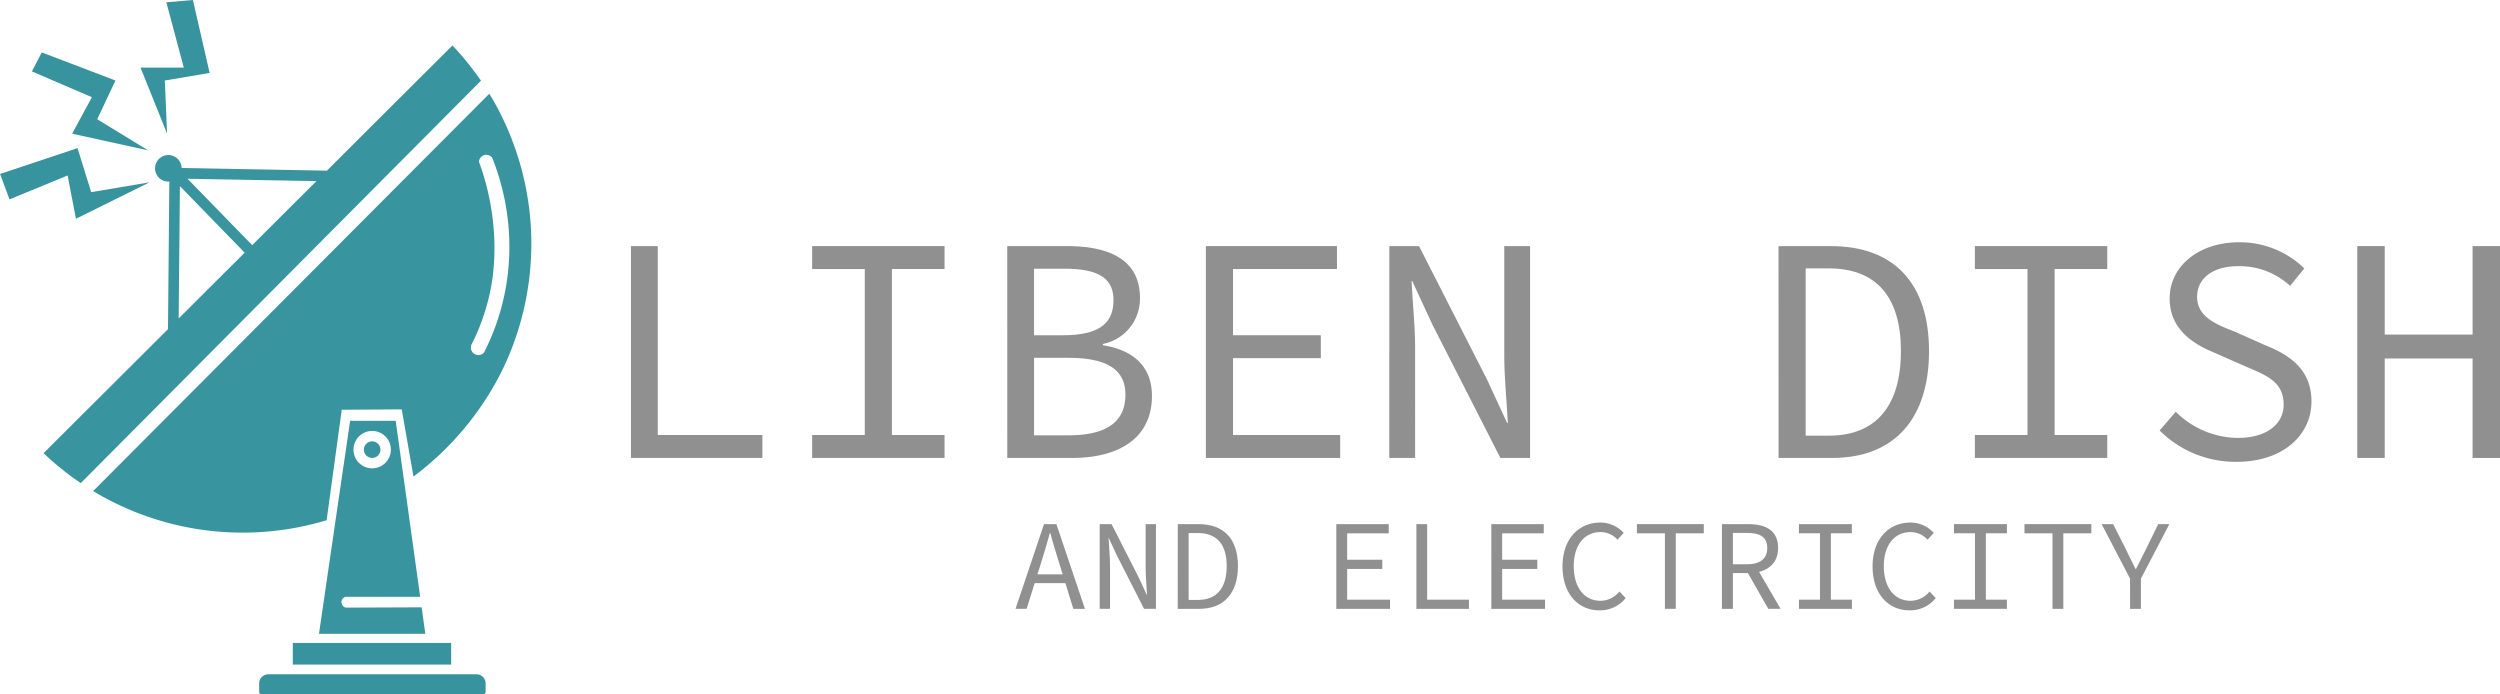 <svg xmlns="http://www.w3.org/2000/svg" width="256.08" height="71.108" viewBox="0 0 256.08 71.108">
  <g id="Liben-Dish" transform="translate(-182.26 -24.398)">
    <g id="Group_6" data-name="Group 6">
      <path id="Path_22" data-name="Path 22" d="M236.639,47.66a29.785,29.785,0,0,0-3.351-12.072c-.352-.664-.671-1.209-.907-1.59Q212.095,54.348,191.8,74.7a29.682,29.682,0,0,0,23.918,2.984q.774-5.658,1.547-11.313,3.072-.021,6.147-.04.6,3.442,1.2,6.884a30.691,30.691,0,0,0,8.764-10.246,28.869,28.869,0,0,0,1.71-4A29.709,29.709,0,0,0,236.639,47.66Zm-2.41,5.184a23.9,23.9,0,0,1-1.05,4.491,23.576,23.576,0,0,1-1.343,3.181.773.773,0,0,1-1.292-.8,21.086,21.086,0,0,0,1.165-2.723,21.619,21.619,0,0,0,1.013-4.2,23.929,23.929,0,0,0,.076-5.29,25.666,25.666,0,0,0-1.478-6.535.779.779,0,0,1,.6-.7.769.769,0,0,1,.759.294,24.5,24.5,0,0,1,1.634,6.68A24.142,24.142,0,0,1,234.229,52.844Z" fill="#38959f"/>
      <path id="Path_23" data-name="Path 23" d="M225.45,86.606l-7.8.032a.624.624,0,0,1-.407-.7.652.652,0,0,1,.407-.411H225.3q-1.252-9.012-2.509-18.029h-4.665q-1.6,10.913-3.192,21.823h10.892C225.7,88.417,225.577,87.51,225.45,86.606ZM220.381,68.54a1.915,1.915,0,1,1-1.913,1.917A1.917,1.917,0,0,1,220.381,68.54Z" fill="#38959f"/>
      <circle id="Ellipse_1" data-name="Ellipse 1" cx="0.85" cy="0.85" r="0.85" transform="translate(219.532 69.605)" fill="#38959f"/>
      <path id="Path_24" data-name="Path 24" d="M229.86,30.464c-.425-.505-.84-.973-1.254-1.409q-6.434,6.409-12.861,12.824l-14.88-.277a1.361,1.361,0,1,0-1.36,1.4.6.6,0,0,0,.1-.005l-.138,15.114q-6.369,6.353-12.743,12.706c.451.431.877.808,1.265,1.137.313.266.744.617,1.259,1.01.457.346.887.654,1.286.919q20.494-20.606,40.994-41.222C231.04,31.962,230.487,31.224,229.86,30.464Zm-29.3,26.555.128-13.557,6.632,6.819Q203.942,53.644,200.562,57.019Zm7.531-7.509-6.622-6.8,13.206.239Q211.384,46.223,208.093,49.51Z" fill="#38959f"/>
      <path id="Path_25" data-name="Path 25" d="M183.233,44.82l5.952-2.45.855,4.434,7.547-3.734L191.6,44.081l-1.4-4.512-7.936,2.645Z" fill="#37949e"/>
      <path id="Path_26" data-name="Path 26" d="M185.528,31.711l6.146,2.645-2.023,3.735,7.78,1.711-5.212-3.19,1.867-3.967-7.547-2.879Z" fill="#37949e"/>
      <path id="Path_27" data-name="Path 27" d="M196.653,31.322h4.435l-1.79-6.691,2.723-.233,1.712,7.469-4.59.778.233,5.446Z" fill="#37949e"/>
      <rect id="Rectangle_1" data-name="Rectangle 1" width="16.221" height="2.217" transform="translate(212.252 90.255)" fill="#37949e"/>
      <path id="Rectangle_2" data-name="Rectangle 2" d="M.938,0H22.256a.938.938,0,0,1,.938.938v.886a.219.219,0,0,1-.219.219H.219A.219.219,0,0,1,0,1.823V.938A.938.938,0,0,1,.938,0Z" transform="translate(208.809 93.464)" fill="#37949e"/>
    </g>
    <g id="Group_7" data-name="Group 7">
      <path id="Path_28" data-name="Path 28" d="M246.891,49.608h2.745V68.957h10.716v2.349H246.891Z" fill="#909090"/>
      <path id="Path_29" data-name="Path 29" d="M265.45,68.957h5.392v-17H265.45V49.608h13.562v2.348h-5.391v17h5.391v2.349H265.45Z" fill="#909090"/>
      <path id="Path_30" data-name="Path 30" d="M285.434,49.608h6.151c4.433,0,7.443,1.488,7.443,5.292a4.715,4.715,0,0,1-3.8,4.73v.132c3.176.5,5.028,2.216,5.028,5.193,0,4.267-3.309,6.351-8.17,6.351h-6.648Zm5.689,9.129c3.7,0,5.192-1.191,5.192-3.606,0-2.348-1.72-3.208-5.061-3.208h-3.075v6.814Zm.562,10.253c3.7,0,5.854-1.223,5.854-4.167,0-2.679-2.051-3.771-5.854-3.771h-3.506V68.99Z" fill="#909090"/>
      <path id="Path_31" data-name="Path 31" d="M305.779,49.608h13.429v2.348h-10.65v6.781h8.995v2.348h-8.995v7.872h10.98v2.349H305.779Z" fill="#909090"/>
      <path id="Path_32" data-name="Path 32" d="M324.571,49.608h3.042l6.946,13.627,2.084,4.5h.067c-.1-2.15-.365-4.6-.365-6.88V49.608h2.647v21.7h-3.043L329,57.679l-2.083-4.5h-.066c.1,2.216.363,4.531.363,6.781V71.306h-2.645Z" fill="#909090"/>
      <path id="Path_33" data-name="Path 33" d="M364.437,49.608H369.8c6.516,0,10.054,3.87,10.054,10.75,0,6.912-3.538,10.948-9.922,10.948h-5.49ZM369.6,69.023c4.929,0,7.376-3.175,7.376-8.665,0-5.458-2.447-8.468-7.376-8.468h-2.381V69.023Z" fill="#909090"/>
      <path id="Path_34" data-name="Path 34" d="M384.549,68.957h5.392v-17h-5.392V49.608h13.562v2.348H392.72v17h5.391v2.349H384.549Z" fill="#909090"/>
      <path id="Path_35" data-name="Path 35" d="M403.474,68.494l1.653-1.918a9.131,9.131,0,0,0,6.351,2.679c2.977,0,4.7-1.423,4.7-3.407,0-2.315-1.687-2.977-3.87-3.9l-3.142-1.389c-2.15-.86-4.664-2.381-4.664-5.59,0-3.307,2.978-5.755,7.112-5.755a9.466,9.466,0,0,1,6.681,2.679l-1.455,1.786a7.627,7.627,0,0,0-5.326-2.017c-2.513,0-4.2,1.19-4.2,3.142,0,2.083,2.018,2.845,3.87,3.572l3.043,1.356c2.679,1.058,4.8,2.58,4.8,5.788,0,3.44-2.91,6.185-7.674,6.185A11.028,11.028,0,0,1,403.474,68.494Z" fill="#909090"/>
      <path id="Path_36" data-name="Path 36" d="M423.721,49.608h2.811V58.67h9V49.608h2.811v21.7h-2.811V61.118h-9V71.306h-2.811Z" fill="#909090"/>
    </g>
    <g id="Group_8" data-name="Group 8">
      <path id="Path_37" data-name="Path 37" d="M289.2,78.085h1.27l2.922,8.677h-1.19l-1.494-4.841c-.305-.966-.6-1.918-.859-2.923H289.8c-.278,1-.556,1.957-.861,2.923l-1.521,4.841h-1.137Zm-1.375,5.146h3.98v.9h-3.98Z" fill="#909090"/>
      <path id="Path_38" data-name="Path 38" d="M294.9,78.085h1.218l2.777,5.45.833,1.8h.026c-.039-.859-.144-1.838-.144-2.751v-4.5h1.057v8.677h-1.216l-2.778-5.449-.833-1.8h-.027c.04.886.146,1.812.146,2.711v4.537H294.9Z" fill="#909090"/>
      <path id="Path_39" data-name="Path 39" d="M302.9,78.085h2.143c2.607,0,4.022,1.548,4.022,4.3s-1.415,4.378-3.969,4.378h-2.2Zm2.064,7.765c1.971,0,2.949-1.27,2.949-3.466S306.937,79,304.966,79h-.952V85.85Z" fill="#909090"/>
      <path id="Path_40" data-name="Path 40" d="M319.14,78.085h5.37v.94h-4.259v2.711h3.6v.939h-3.6v3.148h4.391v.939h-5.5Z" fill="#909090"/>
      <path id="Path_41" data-name="Path 41" d="M327.344,78.085h1.1v7.738h4.285v.939h-5.384Z" fill="#909090"/>
      <path id="Path_42" data-name="Path 42" d="M335.019,78.085h5.37v.94h-4.26v2.711h3.6v.939h-3.6v3.148h4.392v.939h-5.5Z" fill="#909090"/>
      <path id="Path_43" data-name="Path 43" d="M342.311,82.424c0-2.791,1.627-4.5,3.888-4.5a3.252,3.252,0,0,1,2.381,1.058l-.635.7a2.321,2.321,0,0,0-1.746-.78c-1.653,0-2.737,1.335-2.737,3.491,0,2.183,1.084,3.545,2.737,3.545a2.5,2.5,0,0,0,1.945-.953l.635.675a3.353,3.353,0,0,1-2.686,1.257C343.951,86.921,342.311,85.254,342.311,82.424Z" fill="#909090"/>
      <path id="Path_44" data-name="Path 44" d="M352.8,79.025h-2.869v-.94h6.851v.94h-2.87v7.737H352.8Z" fill="#909090"/>
      <path id="Path_45" data-name="Path 45" d="M358.641,78.085h2.711c1.759,0,3.042.635,3.042,2.447,0,1.733-1.283,2.566-3.042,2.566h-1.587v3.664h-1.124Zm2.552,4.114c1.349,0,2.09-.555,2.09-1.667,0-1.137-.741-1.547-2.09-1.547h-1.428V82.2Zm.808.013,2.645,4.55h-1.257l-2.262-3.968Z" fill="#909090"/>
      <path id="Path_46" data-name="Path 46" d="M366.528,85.823h2.155v-6.8h-2.155v-.94h5.422v.94H369.8v6.8h2.155v.939h-5.422Z" fill="#909090"/>
      <path id="Path_47" data-name="Path 47" d="M374.071,82.424c0-2.791,1.627-4.5,3.889-4.5a3.25,3.25,0,0,1,2.38,1.058l-.634.7a2.324,2.324,0,0,0-1.746-.78c-1.653,0-2.737,1.335-2.737,3.491,0,2.183,1.084,3.545,2.737,3.545a2.5,2.5,0,0,0,1.945-.953l.634.675a3.351,3.351,0,0,1-2.685,1.257C375.711,86.921,374.071,85.254,374.071,82.424Z" fill="#909090"/>
      <path id="Path_48" data-name="Path 48" d="M382.408,85.823h2.156v-6.8h-2.156v-.94h5.423v.94h-2.156v6.8h2.156v.939h-5.423Z" fill="#909090"/>
      <path id="Path_49" data-name="Path 49" d="M392.5,79.025h-2.869v-.94h6.85v.94h-2.87v7.737H392.5Z" fill="#909090"/>
      <path id="Path_50" data-name="Path 50" d="M400.444,83.667l-2.909-5.582h1.177l1.3,2.566c.331.675.635,1.336.992,2.024h.053c.343-.688.687-1.349,1.018-2.024l1.257-2.566h1.138l-2.911,5.582v3.1h-1.111Z" fill="#909090"/>
    </g>
  </g>
</svg>
